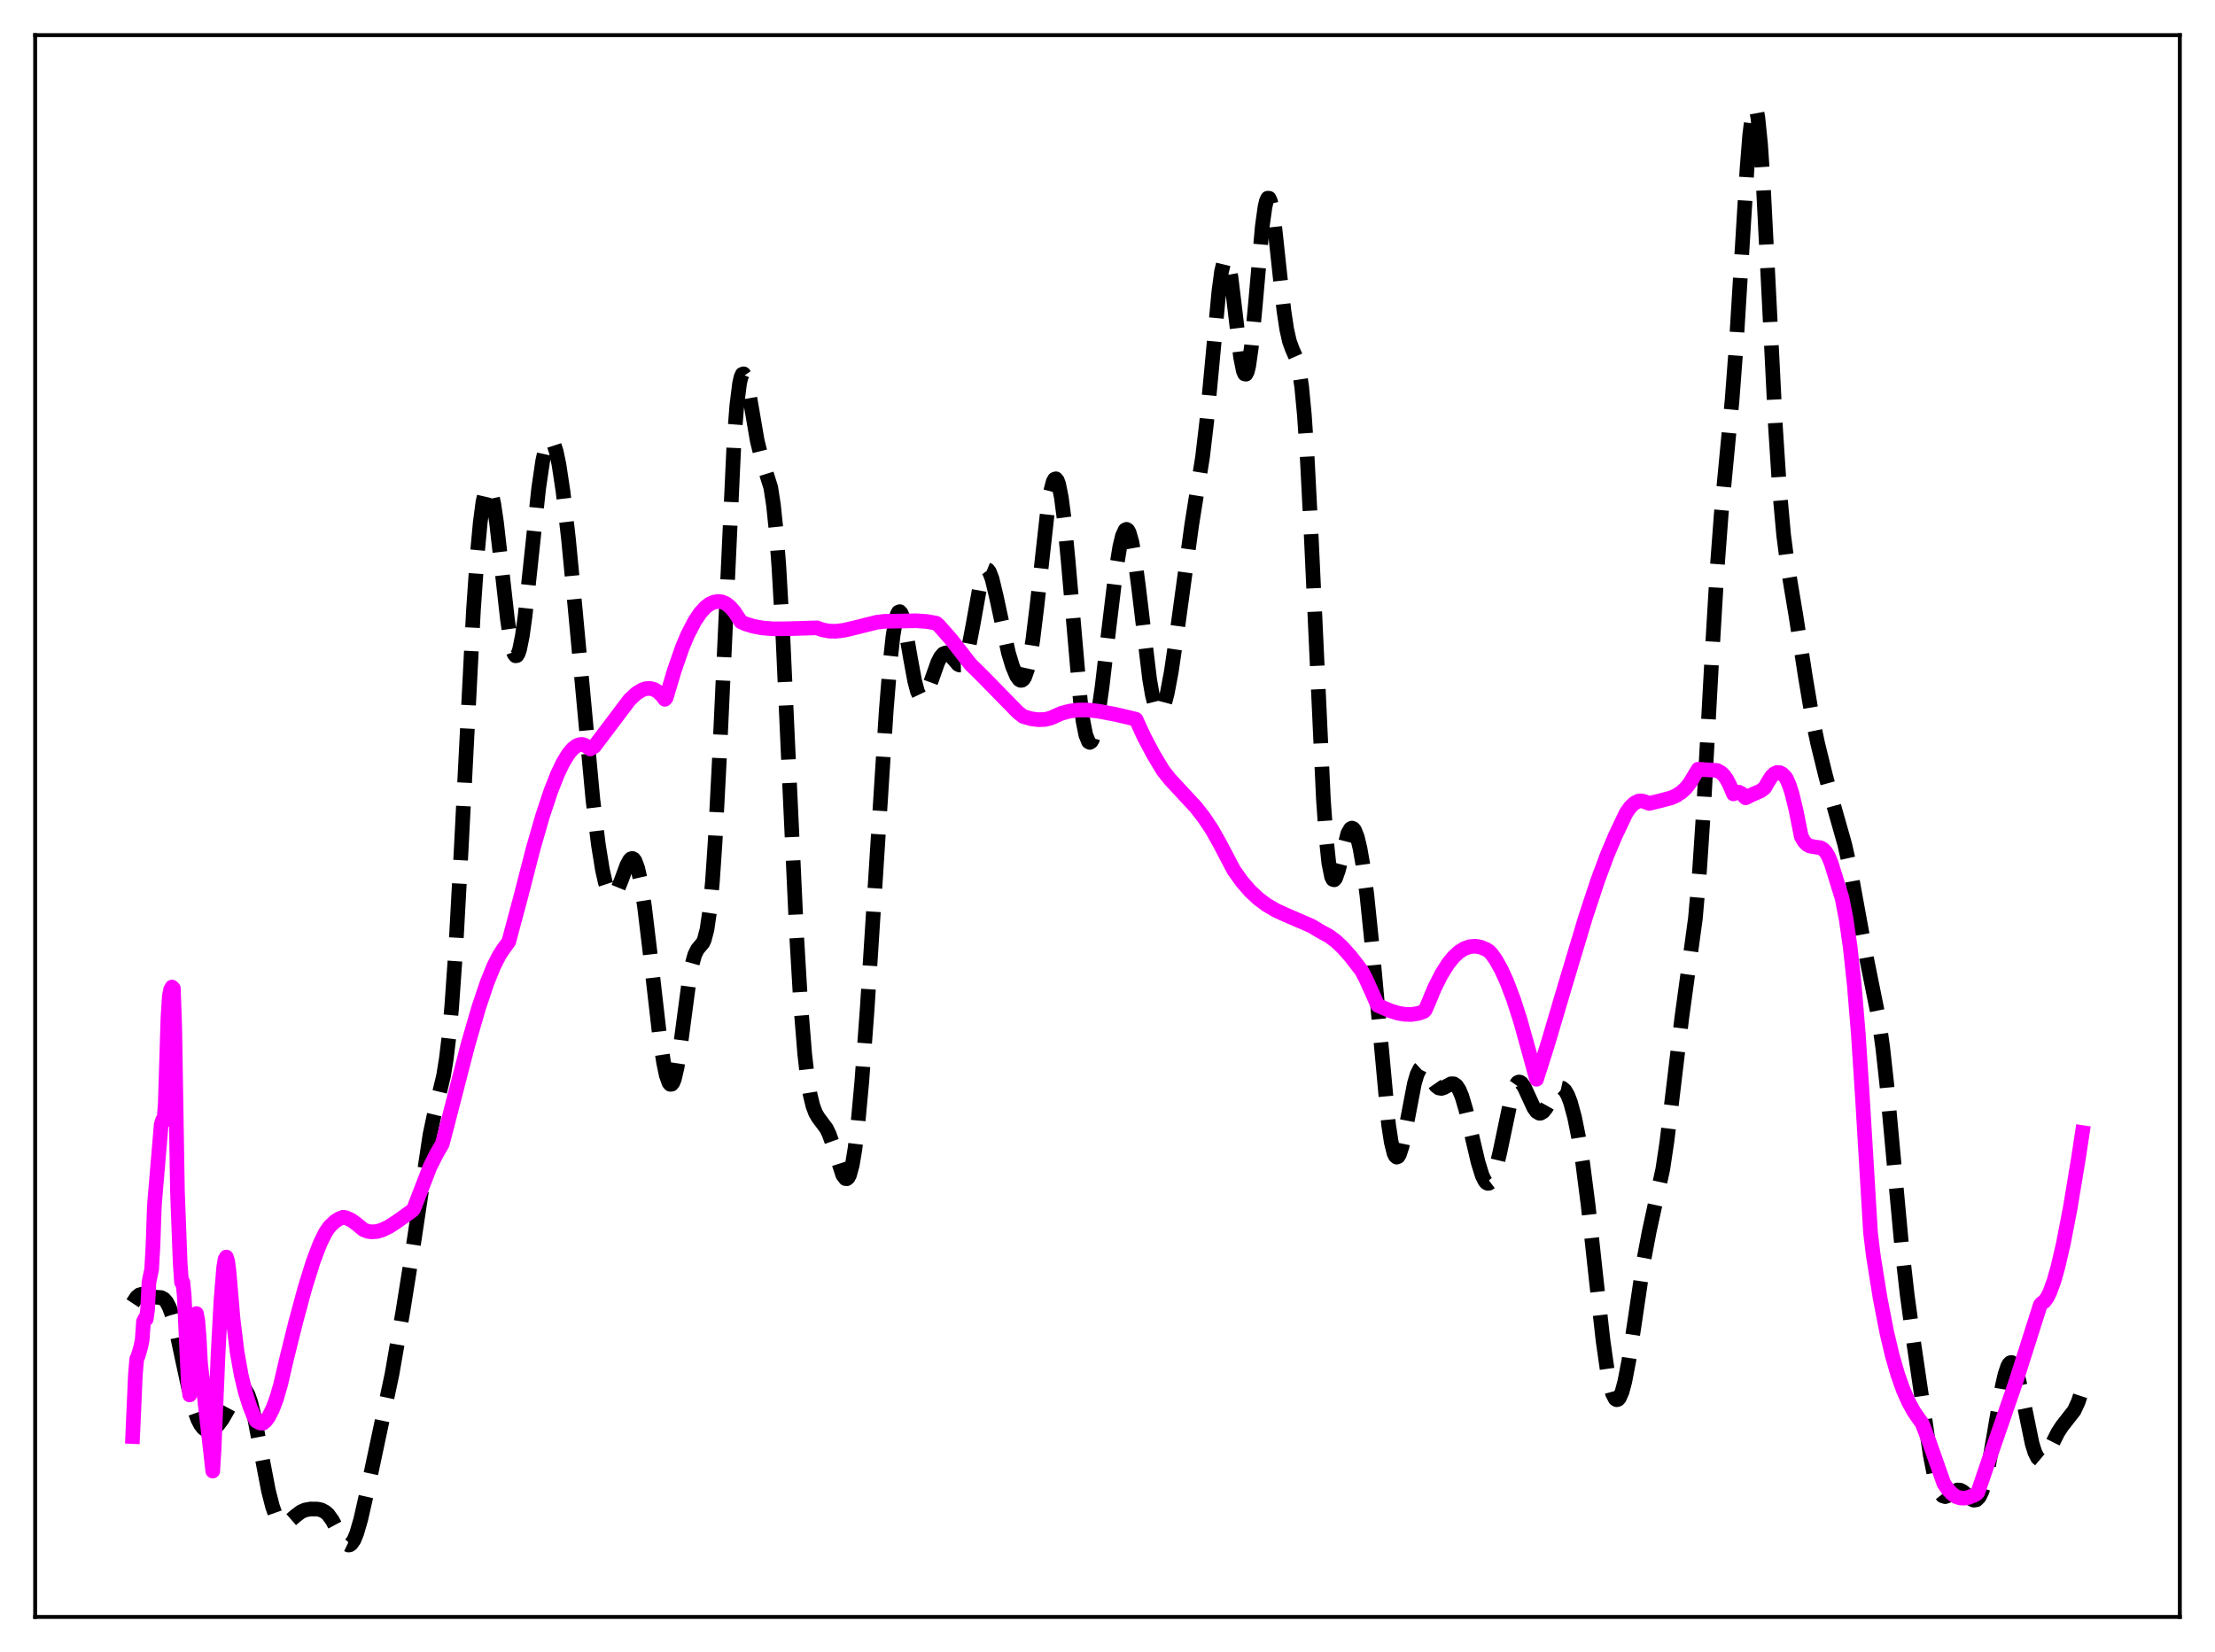 <?xml version="1.0" encoding="utf-8" standalone="no"?>
<!DOCTYPE svg PUBLIC "-//W3C//DTD SVG 1.1//EN"
  "http://www.w3.org/Graphics/SVG/1.1/DTD/svg11.dtd">
<svg xmlns:xlink="http://www.w3.org/1999/xlink" width="453.6pt" height="338.4pt" viewBox="0 0 453.6 338.4" xmlns="http://www.w3.org/2000/svg" version="1.1">
 <defs>
  <style type="text/css">*{stroke-linejoin: round; stroke-linecap: butt}</style>
 </defs>
 <g id="figure_1">
  <g id="patch_1">
   <path d="M 0 338.4 
L 453.6 338.4 
L 453.6 0 
L 0 0 
z
" style="fill: #ffffff"/>
  </g>
  <g id="axes_1">
   <g id="patch_2">
    <path d="M 7.2 331.2 
L 446.4 331.2 
L 446.4 7.2 
L 7.2 7.2 
z
" style="fill: #ffffff"/>
   </g>
   <g id="matplotlib.axis_1"/>
   <g id="matplotlib.axis_2"/>
   <g id="line2d_1">
    <path d="M 27.164 266.949 
L 27.998 265.686 
L 28.554 265.235 
L 29.11 265.087 
L 29.666 265.165 
L 31.612 265.689 
L 33.003 265.788 
L 33.559 266.08 
L 34.115 266.707 
L 34.671 267.764 
L 35.227 269.289 
L 36.061 272.394 
L 37.451 278.911 
L 38.842 285.327 
L 39.676 288.427 
L 40.51 290.733 
L 41.066 291.806 
L 41.622 292.525 
L 42.178 292.924 
L 42.734 293.043 
L 43.29 292.924 
L 43.846 292.608 
L 44.68 291.823 
L 45.515 290.708 
L 46.627 288.773 
L 48.573 285.15 
L 49.129 284.536 
L 49.685 284.349 
L 49.963 284.452 
L 50.241 284.703 
L 50.797 285.67 
L 51.354 287.263 
L 52.188 290.704 
L 53.3 296.577 
L 54.968 305.318 
L 55.802 308.575 
L 56.358 310.152 
L 56.914 311.243 
L 57.471 311.875 
L 58.027 312.109 
L 58.583 312.022 
L 59.139 311.706 
L 60.529 310.496 
L 61.641 309.667 
L 62.475 309.297 
L 63.588 309.093 
L 64.978 309.108 
L 65.812 309.285 
L 66.646 309.727 
L 67.202 310.238 
L 68.036 311.385 
L 69.148 313.47 
L 70.261 315.524 
L 70.817 316.204 
L 71.373 316.473 
L 71.651 316.421 
L 71.929 316.233 
L 72.485 315.438 
L 73.041 314.097 
L 73.875 311.217 
L 75.265 305.089 
L 80.27 281.5 
L 82.495 268.692 
L 84.441 256.485 
L 88.056 232.393 
L 88.89 228.465 
L 90.836 220.351 
L 91.392 216.898 
L 91.948 212.276 
L 92.504 206.229 
L 93.338 194.303 
L 94.451 173.884 
L 96.953 125.023 
L 97.787 113.023 
L 98.343 107.044 
L 98.899 102.818 
L 99.455 100.386 
L 99.733 99.837 
L 100.011 99.722 
L 100.289 100.026 
L 100.568 100.732 
L 101.124 103.247 
L 101.68 107.01 
L 102.792 116.835 
L 103.904 126.752 
L 104.46 130.605 
L 105.016 133.213 
L 105.294 133.967 
L 105.572 134.328 
L 105.85 134.288 
L 106.128 133.848 
L 106.406 133.017 
L 106.963 130.264 
L 107.519 126.265 
L 108.631 115.892 
L 110.299 100.119 
L 111.133 94.436 
L 111.689 91.895 
L 112.245 90.438 
L 112.523 90.122 
L 112.802 90.078 
L 113.08 90.302 
L 113.358 90.787 
L 113.914 92.509 
L 114.47 95.166 
L 115.304 100.695 
L 116.416 110.375 
L 117.806 124.89 
L 121.421 163.817 
L 122.533 172.989 
L 123.367 178.146 
L 123.923 180.638 
L 124.479 182.331 
L 125.036 183.225 
L 125.314 183.382 
L 125.592 183.356 
L 125.87 183.16 
L 126.426 182.317 
L 127.26 180.253 
L 128.372 177.221 
L 128.928 176.194 
L 129.206 175.917 
L 129.484 175.836 
L 129.762 175.973 
L 130.04 176.344 
L 130.596 177.832 
L 131.152 180.313 
L 131.987 185.69 
L 133.099 194.968 
L 135.045 211.921 
L 135.879 217.555 
L 136.435 220.232 
L 136.991 221.798 
L 137.269 222.108 
L 137.548 222.083 
L 137.826 221.715 
L 138.104 221.007 
L 138.66 218.625 
L 139.494 213.12 
L 141.162 200.561 
L 141.718 197.568 
L 142.274 195.569 
L 142.83 194.448 
L 143.943 193.121 
L 144.221 192.522 
L 144.777 190.411 
L 145.333 186.59 
L 145.889 180.65 
L 146.445 172.447 
L 147.279 156.296 
L 150.338 90.029 
L 150.894 82.99 
L 151.45 78.562 
L 151.728 77.311 
L 152.006 76.663 
L 152.284 76.57 
L 152.562 76.973 
L 153.118 78.975 
L 153.952 83.748 
L 155.064 90.246 
L 155.899 93.648 
L 157.845 99.873 
L 158.401 103.485 
L 158.957 108.847 
L 159.513 116.199 
L 160.347 130.845 
L 161.737 161.475 
L 163.128 191.428 
L 163.962 205.581 
L 164.796 215.922 
L 165.352 220.773 
L 165.908 224.212 
L 166.464 226.516 
L 167.02 227.988 
L 167.576 228.931 
L 169.245 231.164 
L 169.801 232.314 
L 170.635 234.651 
L 172.581 240.669 
L 173.137 241.415 
L 173.415 241.445 
L 173.693 241.206 
L 173.971 240.673 
L 174.528 238.656 
L 175.084 235.328 
L 175.64 230.719 
L 176.474 221.686 
L 177.586 206.664 
L 179.254 180.588 
L 181.479 145.672 
L 182.313 135.396 
L 182.869 130.31 
L 183.425 126.942 
L 183.703 125.941 
L 183.981 125.395 
L 184.259 125.288 
L 184.537 125.594 
L 184.815 126.272 
L 185.371 128.543 
L 186.483 134.998 
L 187.318 139.507 
L 187.874 141.614 
L 188.43 142.777 
L 188.708 142.997 
L 188.986 142.989 
L 189.264 142.775 
L 189.82 141.829 
L 190.654 139.59 
L 192.044 135.683 
L 192.6 134.596 
L 193.157 133.934 
L 193.713 133.724 
L 194.269 133.938 
L 194.825 134.479 
L 196.215 136.085 
L 196.493 136.215 
L 196.771 136.21 
L 197.049 136.043 
L 197.327 135.693 
L 197.883 134.387 
L 198.439 132.272 
L 199.274 127.901 
L 200.664 120.122 
L 201.22 117.964 
L 201.776 116.801 
L 202.054 116.634 
L 202.332 116.745 
L 202.61 117.12 
L 203.166 118.58 
L 204 122.051 
L 206.503 133.669 
L 207.337 136.452 
L 208.171 138.449 
L 208.727 139.205 
L 209.005 139.36 
L 209.283 139.34 
L 209.561 139.125 
L 209.839 138.695 
L 210.395 137.13 
L 210.951 134.571 
L 211.508 131.04 
L 212.342 124.225 
L 214.566 104.215 
L 215.122 100.783 
L 215.678 98.658 
L 215.956 98.162 
L 216.234 98.072 
L 216.512 98.399 
L 216.79 99.147 
L 217.346 101.885 
L 217.903 106.151 
L 218.737 114.815 
L 221.239 143.522 
L 221.795 147.722 
L 222.351 150.542 
L 222.907 151.918 
L 223.185 152.072 
L 223.463 151.886 
L 223.742 151.378 
L 224.298 149.477 
L 224.854 146.553 
L 225.688 140.701 
L 227.078 128.828 
L 228.468 117.317 
L 229.302 112.086 
L 229.858 109.757 
L 230.415 108.56 
L 230.693 108.425 
L 230.971 108.61 
L 231.249 109.118 
L 231.805 111.075 
L 232.361 114.182 
L 233.195 120.503 
L 235.419 139.095 
L 235.975 142.327 
L 236.532 144.548 
L 237.088 145.694 
L 237.366 145.869 
L 237.644 145.788 
L 237.922 145.463 
L 238.478 144.137 
L 239.034 142.005 
L 239.868 137.567 
L 240.98 129.957 
L 244.039 107.565 
L 246.263 93.621 
L 247.097 86.56 
L 248.209 74.708 
L 249.6 59.755 
L 250.156 55.591 
L 250.712 53.303 
L 250.99 52.962 
L 251.268 53.172 
L 251.546 53.919 
L 252.102 56.862 
L 252.936 63.762 
L 254.048 73.157 
L 254.605 75.961 
L 254.883 76.591 
L 255.161 76.643 
L 255.439 76.096 
L 255.717 74.955 
L 256.273 71.028 
L 257.107 62.116 
L 258.497 46.383 
L 259.053 42.378 
L 259.331 41.19 
L 259.609 40.596 
L 259.887 40.605 
L 260.165 41.199 
L 260.443 42.342 
L 261 46.013 
L 262.112 56.389 
L 262.946 63.775 
L 263.502 67.438 
L 264.058 69.911 
L 264.614 71.456 
L 265.448 73.347 
L 266.004 75.47 
L 266.56 79.177 
L 267.117 85.013 
L 267.673 93.207 
L 268.507 109.476 
L 271.009 163.65 
L 271.565 171.493 
L 272.121 176.777 
L 272.677 179.573 
L 272.955 180.135 
L 273.234 180.215 
L 273.512 179.885 
L 274.068 178.302 
L 276.014 170.723 
L 276.57 169.759 
L 276.848 169.621 
L 277.126 169.725 
L 277.404 170.072 
L 277.96 171.483 
L 278.516 173.806 
L 279.072 176.987 
L 279.907 183.248 
L 281.019 194.071 
L 284.355 230.358 
L 284.911 233.972 
L 285.468 236.213 
L 285.746 236.795 
L 286.024 237.022 
L 286.302 236.906 
L 286.58 236.469 
L 287.136 234.759 
L 287.97 230.711 
L 289.638 221.979 
L 290.194 220.076 
L 290.75 218.965 
L 291.028 218.708 
L 291.306 218.635 
L 291.585 218.729 
L 292.141 219.313 
L 293.253 221.224 
L 294.087 222.43 
L 294.643 222.855 
L 295.199 222.943 
L 295.755 222.756 
L 297.145 221.997 
L 297.701 221.998 
L 298.258 222.383 
L 298.814 223.227 
L 299.37 224.555 
L 300.204 227.37 
L 301.594 233.401 
L 302.706 238.125 
L 303.54 240.805 
L 304.097 241.926 
L 304.375 242.248 
L 304.653 242.398 
L 304.931 242.37 
L 305.209 242.16 
L 305.765 241.196 
L 306.321 239.548 
L 307.155 236.02 
L 309.657 224.075 
L 310.214 222.554 
L 310.77 221.754 
L 311.048 221.628 
L 311.326 221.675 
L 311.604 221.879 
L 312.16 222.681 
L 312.994 224.499 
L 314.106 226.912 
L 314.662 227.687 
L 315.218 228.025 
L 315.496 228.02 
L 316.052 227.683 
L 316.609 226.978 
L 317.721 224.997 
L 318.555 223.628 
L 319.111 223.041 
L 319.667 222.837 
L 319.945 222.9 
L 320.501 223.381 
L 321.057 224.345 
L 321.613 225.793 
L 322.448 228.86 
L 323.282 233 
L 324.116 238.23 
L 325.228 246.857 
L 326.896 262.239 
L 328.286 274.641 
L 329.121 280.527 
L 329.677 283.46 
L 330.233 285.482 
L 330.789 286.544 
L 331.067 286.713 
L 331.345 286.644 
L 331.623 286.342 
L 332.179 285.078 
L 332.735 283.006 
L 333.569 278.644 
L 334.681 271.284 
L 336.628 258.109 
L 337.74 252.234 
L 340.52 239.461 
L 341.355 233.871 
L 342.467 224.747 
L 344.413 208.449 
L 347.194 188.113 
L 348.028 178.501 
L 348.862 165.888 
L 350.53 135.292 
L 351.642 116.521 
L 352.476 105.394 
L 353.589 93.694 
L 354.701 82 
L 355.535 70.948 
L 356.647 52.82 
L 357.759 34.63 
L 358.315 27.644 
L 358.871 23.208 
L 359.149 22.148 
L 359.428 21.927 
L 359.706 22.569 
L 359.984 24.072 
L 360.54 29.533 
L 361.096 37.835 
L 362.208 59.737 
L 363.598 87.539 
L 364.432 100.376 
L 365.266 109.6 
L 366.101 116.065 
L 367.769 126.049 
L 369.715 138.637 
L 371.105 146.885 
L 372.218 152.221 
L 373.886 159.008 
L 375.832 166.117 
L 377.778 172.977 
L 378.891 177.918 
L 380.281 185.54 
L 382.227 196.183 
L 384.73 208.628 
L 385.564 214.622 
L 386.398 222.216 
L 387.788 237.432 
L 389.456 255.452 
L 390.569 265.242 
L 391.959 275.431 
L 395.295 298.127 
L 396.129 302.323 
L 396.686 304.337 
L 397.242 305.676 
L 397.798 306.383 
L 398.354 306.562 
L 398.91 306.368 
L 400.856 305.197 
L 401.412 305.238 
L 401.968 305.518 
L 402.803 306.252 
L 403.637 307.008 
L 404.193 307.282 
L 404.749 307.204 
L 405.305 306.65 
L 405.861 305.536 
L 406.417 303.821 
L 407.251 300.167 
L 408.363 293.783 
L 410.032 283.959 
L 410.588 281.531 
L 411.144 279.874 
L 411.422 279.378 
L 411.7 279.118 
L 411.978 279.098 
L 412.256 279.316 
L 412.534 279.765 
L 413.09 281.298 
L 413.924 284.845 
L 416.149 295.7 
L 416.705 297.475 
L 417.261 298.602 
L 417.817 299.072 
L 418.095 299.076 
L 418.651 298.687 
L 419.207 297.88 
L 420.319 295.626 
L 421.432 293.411 
L 422.266 292.132 
L 424.768 288.933 
L 425.602 287.112 
L 426.436 284.573 
L 426.436 284.573 
" clip-path="url(#p274bb31d8c)" style="fill: none; stroke-dasharray: 11.1,4.8; stroke-dashoffset: 0; stroke: #000000; stroke-width: 3"/>
   </g>
   <g id="line2d_2">
    <path d="M 27.164 294.257 
L 27.72 281.64 
L 27.998 278.377 
L 28.276 277.778 
L 28.832 275.837 
L 29.11 274.543 
L 29.388 270.687 
L 29.666 270.119 
L 29.944 270.202 
L 30.222 268.263 
L 30.5 262.649 
L 31.056 259.993 
L 31.334 255.052 
L 31.612 246.953 
L 33.003 230.4 
L 33.281 229.448 
L 33.559 229.665 
L 33.837 226.126 
L 34.393 208.442 
L 34.671 204.085 
L 34.949 202.671 
L 35.227 202.182 
L 35.505 202.455 
L 35.783 210.29 
L 36.339 244.008 
L 36.895 258.737 
L 37.173 262.665 
L 37.451 262.656 
L 37.729 265.4 
L 38.563 283.367 
L 38.842 285.734 
L 39.12 282.643 
L 39.676 271.796 
L 39.954 269.454 
L 40.232 269.058 
L 40.51 270.529 
L 40.788 273.917 
L 41.066 279.248 
L 43.568 301.321 
L 43.846 296.723 
L 44.68 276.929 
L 45.237 266.567 
L 45.793 259.706 
L 46.071 257.97 
L 46.349 257.484 
L 46.627 258.327 
L 46.905 260.504 
L 47.739 270.293 
L 48.573 277.051 
L 49.407 281.723 
L 50.241 285.156 
L 51.076 287.826 
L 51.91 289.939 
L 52.466 291.06 
L 53.3 291.488 
L 53.856 291.509 
L 54.412 291.038 
L 54.968 290.299 
L 55.802 288.683 
L 56.636 286.456 
L 57.471 283.583 
L 58.583 278.77 
L 60.529 270.928 
L 62.475 263.735 
L 64.144 258.386 
L 65.534 254.734 
L 66.646 252.475 
L 67.48 251.249 
L 68.592 250.201 
L 69.426 249.657 
L 70.261 249.329 
L 70.817 249.413 
L 71.929 249.918 
L 73.041 250.719 
L 74.431 251.878 
L 75.265 252.201 
L 76.1 252.331 
L 77.212 252.246 
L 78.324 251.916 
L 79.714 251.233 
L 81.382 250.149 
L 84.441 247.955 
L 84.719 247.627 
L 88.056 239.008 
L 89.446 236.244 
L 90.558 234.353 
L 91.392 231.188 
L 95.841 213.948 
L 98.065 206.282 
L 99.733 201.325 
L 101.124 197.891 
L 102.236 195.695 
L 103.07 194.421 
L 104.182 192.889 
L 106.685 183.533 
L 109.187 173.804 
L 111.133 167.064 
L 112.802 162.05 
L 114.192 158.528 
L 115.304 156.206 
L 116.416 154.391 
L 117.25 153.397 
L 118.084 152.751 
L 118.64 152.532 
L 119.197 152.489 
L 119.753 152.636 
L 120.309 152.989 
L 120.865 153.414 
L 121.699 152.907 
L 128.928 143.33 
L 130.318 142.04 
L 131.431 141.343 
L 132.265 141.056 
L 133.099 141.002 
L 133.933 141.207 
L 134.767 141.703 
L 135.601 142.513 
L 136.157 143.247 
L 136.435 142.905 
L 138.104 137.301 
L 139.772 132.507 
L 140.884 129.901 
L 142.274 127.232 
L 143.386 125.571 
L 144.499 124.345 
L 145.333 123.72 
L 146.167 123.349 
L 147.001 123.188 
L 147.835 123.279 
L 148.669 123.647 
L 149.503 124.297 
L 150.338 125.243 
L 151.172 126.495 
L 151.728 127.36 
L 152.562 127.748 
L 154.23 128.273 
L 156.177 128.633 
L 158.401 128.806 
L 161.181 128.786 
L 167.298 128.604 
L 168.411 129.011 
L 169.801 129.274 
L 171.191 129.303 
L 172.859 129.101 
L 175.084 128.573 
L 179.532 127.46 
L 181.201 127.269 
L 187.596 127.152 
L 189.82 127.305 
L 191.488 127.603 
L 191.766 127.674 
L 192.322 128.18 
L 194.825 131.03 
L 197.049 133.888 
L 198.717 136.046 
L 201.22 138.513 
L 208.449 145.895 
L 209.561 146.77 
L 211.229 147.238 
L 212.62 147.417 
L 214.01 147.364 
L 215.122 147.106 
L 217.346 146.113 
L 219.015 145.664 
L 220.683 145.442 
L 222.629 145.424 
L 224.854 145.656 
L 228.468 146.339 
L 232.361 147.259 
L 232.639 147.351 
L 234.307 150.968 
L 236.254 154.636 
L 238.2 157.863 
L 239.59 159.62 
L 244.873 165.314 
L 246.541 167.452 
L 248.209 169.952 
L 249.878 172.929 
L 252.658 178.231 
L 254.326 180.571 
L 255.995 182.495 
L 257.663 184.061 
L 259.331 185.318 
L 261.278 186.469 
L 263.224 187.357 
L 268.507 189.644 
L 270.175 190.635 
L 271.009 191.104 
L 272.121 191.704 
L 273.512 192.728 
L 274.902 194.025 
L 276.57 195.887 
L 278.794 198.763 
L 279.629 200.326 
L 281.019 203.389 
L 282.131 205.932 
L 284.633 207.017 
L 286.302 207.53 
L 287.692 207.771 
L 289.082 207.798 
L 290.472 207.571 
L 291.585 207.18 
L 291.863 206.89 
L 292.419 205.629 
L 293.809 202.299 
L 295.199 199.544 
L 296.589 197.344 
L 297.701 195.981 
L 298.814 194.963 
L 299.926 194.273 
L 301.038 193.896 
L 302.15 193.815 
L 303.262 194.015 
L 304.375 194.485 
L 304.931 194.841 
L 305.487 195.43 
L 306.321 196.607 
L 307.433 198.586 
L 308.545 201.019 
L 309.935 204.676 
L 311.326 208.985 
L 312.994 214.979 
L 314.662 221.073 
L 316.887 214.085 
L 320.501 201.871 
L 324.672 187.962 
L 327.174 180.397 
L 329.121 175.155 
L 330.789 171.199 
L 333.013 166.515 
L 333.847 165.334 
L 334.681 164.529 
L 335.516 164.099 
L 336.072 164.038 
L 336.628 164.149 
L 337.74 164.568 
L 339.964 164.027 
L 342.189 163.436 
L 343.301 162.947 
L 344.413 162.205 
L 345.247 161.417 
L 346.081 160.357 
L 346.915 158.971 
L 347.75 157.565 
L 351.642 157.813 
L 352.476 158.283 
L 353.032 158.823 
L 353.589 159.599 
L 354.145 160.65 
L 354.979 162.615 
L 355.535 162.274 
L 356.091 162.269 
L 356.647 162.557 
L 357.481 163.421 
L 358.593 162.857 
L 360.54 162.014 
L 361.374 161.383 
L 361.93 160.402 
L 362.764 159.068 
L 363.32 158.515 
L 363.876 158.24 
L 364.432 158.246 
L 364.988 158.53 
L 365.544 159.091 
L 365.823 159.471 
L 366.379 160.718 
L 366.935 162.401 
L 367.769 165.807 
L 368.881 171.37 
L 369.437 172.334 
L 369.993 172.939 
L 370.549 173.27 
L 371.383 173.447 
L 372.774 173.639 
L 373.33 173.94 
L 373.886 174.509 
L 374.442 175.429 
L 374.998 176.787 
L 377.222 183.966 
L 378.057 188.207 
L 378.891 193.979 
L 379.725 201.72 
L 380.559 211.827 
L 381.393 224.683 
L 383.061 252.574 
L 383.617 257.109 
L 385.008 265.828 
L 386.398 272.97 
L 387.51 277.652 
L 388.622 281.513 
L 389.734 284.657 
L 390.847 287.178 
L 391.959 289.188 
L 393.071 290.791 
L 393.627 291.567 
L 395.017 295.179 
L 397.242 301.519 
L 398.076 303.872 
L 398.91 305.092 
L 399.744 305.978 
L 400.578 306.562 
L 401.412 306.834 
L 402.246 306.876 
L 403.081 306.735 
L 404.193 306.296 
L 404.749 305.997 
L 405.027 305.697 
L 407.807 297.567 
L 412.812 283.064 
L 416.149 272.543 
L 417.817 267.295 
L 418.095 266.953 
L 418.651 266.588 
L 419.207 265.837 
L 419.763 264.731 
L 420.597 262.459 
L 421.432 259.531 
L 422.544 254.732 
L 423.934 247.517 
L 425.602 237.459 
L 426.436 231.99 
L 426.436 231.99 
" clip-path="url(#p274bb31d8c)" style="fill: none; stroke: #ff00ff; stroke-width: 3; stroke-linecap: square"/>
   </g>
   <g id="patch_3">
    <path d="M 7.2 331.2 
L 7.2 7.2 
" style="fill: none; stroke: #000000; stroke-width: 0.8; stroke-linejoin: miter; stroke-linecap: square"/>
   </g>
   <g id="patch_4">
    <path d="M 446.4 331.2 
L 446.4 7.2 
" style="fill: none; stroke: #000000; stroke-width: 0.8; stroke-linejoin: miter; stroke-linecap: square"/>
   </g>
   <g id="patch_5">
    <path d="M 7.2 331.2 
L 446.4 331.2 
" style="fill: none; stroke: #000000; stroke-width: 0.8; stroke-linejoin: miter; stroke-linecap: square"/>
   </g>
   <g id="patch_6">
    <path d="M 7.2 7.2 
L 446.4 7.2 
" style="fill: none; stroke: #000000; stroke-width: 0.8; stroke-linejoin: miter; stroke-linecap: square"/>
   </g>
  </g>
 </g>
 <defs>
  <clipPath id="p274bb31d8c">
   <rect x="7.2" y="7.2" width="439.2" height="324"/>
  </clipPath>
 </defs>
</svg>
